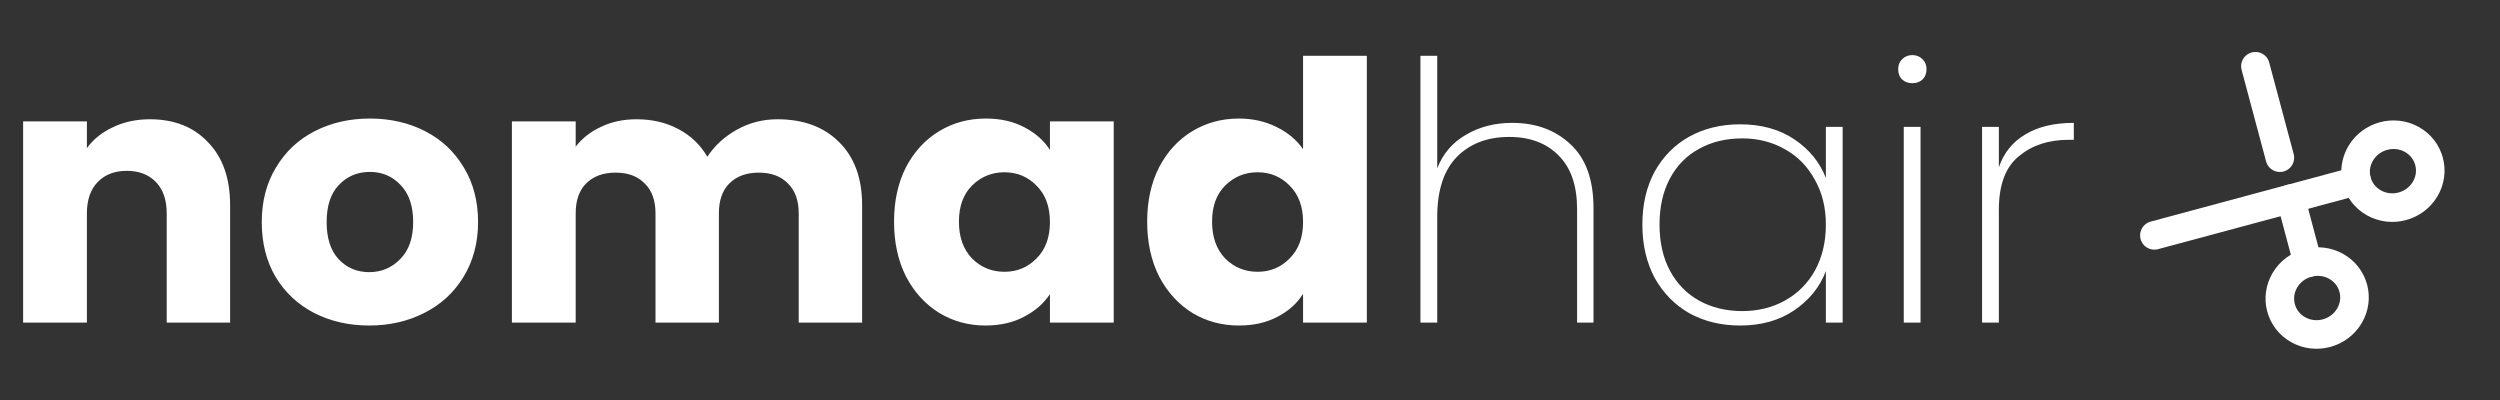 <svg width="175" height="28" viewBox="0 0 175 28" fill="none" xmlns="http://www.w3.org/2000/svg">
<rect x="0" y="0" width="175" height="28" fill="#333333" stroke="none"/>
<g clip-path="url(#clip0_28_10942)">
<path d="M10.495 8.349C12.201 8.349 13.558 8.887 14.568 9.964C15.595 11.024 16.108 12.488 16.108 14.356V22.584H11.67V14.936C11.67 13.994 11.418 13.262 10.913 12.741C10.408 12.219 9.729 11.958 8.876 11.958C8.024 11.958 7.345 12.219 6.84 12.741C6.335 13.262 6.083 13.994 6.083 14.936V22.584H1.619V8.5H6.083V10.368C6.535 9.746 7.145 9.258 7.91 8.904C8.676 8.534 9.538 8.349 10.495 8.349ZM25.842 22.786C24.415 22.786 23.127 22.491 21.978 21.902C20.846 21.314 19.95 20.472 19.289 19.379C18.645 18.285 18.323 17.006 18.323 15.542C18.323 14.095 18.654 12.825 19.315 11.731C19.976 10.62 20.881 9.771 22.03 9.182C23.179 8.593 24.467 8.298 25.894 8.298C27.321 8.298 28.609 8.593 29.758 9.182C30.907 9.771 31.811 10.62 32.473 11.731C33.134 12.825 33.465 14.095 33.465 15.542C33.465 16.989 33.126 18.268 32.447 19.379C31.785 20.472 30.872 21.314 29.706 21.902C28.557 22.491 27.269 22.786 25.842 22.786ZM25.842 19.05C26.695 19.05 27.417 18.748 28.009 18.142C28.618 17.536 28.922 16.67 28.922 15.542C28.922 14.415 28.627 13.548 28.035 12.943C27.46 12.337 26.747 12.034 25.894 12.034C25.024 12.034 24.301 12.337 23.727 12.943C23.153 13.531 22.865 14.398 22.865 15.542C22.865 16.67 23.144 17.536 23.701 18.142C24.275 18.748 24.989 19.05 25.842 19.05ZM54.422 8.349C56.232 8.349 57.668 8.879 58.729 9.939C59.808 10.999 60.348 12.471 60.348 14.356V22.584H55.91V14.936C55.91 14.028 55.657 13.329 55.153 12.842C54.665 12.337 53.986 12.084 53.116 12.084C52.246 12.084 51.559 12.337 51.054 12.842C50.566 13.329 50.323 14.028 50.323 14.936V22.584H45.885V14.936C45.885 14.028 45.632 13.329 45.128 12.842C44.64 12.337 43.961 12.084 43.091 12.084C42.221 12.084 41.533 12.337 41.029 12.842C40.541 13.329 40.298 14.028 40.298 14.936V22.584H35.833V8.5H40.298V10.267C40.75 9.678 41.342 9.215 42.073 8.879C42.804 8.526 43.631 8.349 44.553 8.349C45.65 8.349 46.624 8.576 47.477 9.03C48.347 9.485 49.026 10.133 49.514 10.974C50.018 10.2 50.706 9.569 51.576 9.081C52.446 8.593 53.395 8.349 54.422 8.349ZM62.583 15.517C62.583 14.07 62.861 12.8 63.418 11.706C63.992 10.612 64.767 9.771 65.742 9.182C66.716 8.593 67.804 8.298 69.005 8.298C70.032 8.298 70.928 8.5 71.694 8.904C72.477 9.308 73.078 9.838 73.496 10.494V8.5H77.96V22.584H73.496V20.59C73.06 21.246 72.451 21.776 71.668 22.18C70.902 22.584 70.006 22.786 68.979 22.786C67.796 22.786 66.716 22.491 65.742 21.902C64.767 21.297 63.992 20.447 63.418 19.353C62.861 18.243 62.583 16.964 62.583 15.517ZM73.496 15.542C73.496 14.465 73.182 13.616 72.556 12.993C71.947 12.37 71.198 12.059 70.31 12.059C69.423 12.059 68.666 12.37 68.039 12.993C67.43 13.599 67.125 14.44 67.125 15.517C67.125 16.594 67.43 17.452 68.039 18.091C68.666 18.714 69.423 19.025 70.31 19.025C71.198 19.025 71.947 18.714 72.556 18.091C73.182 17.469 73.496 16.619 73.496 15.542ZM80.302 15.517C80.302 14.07 80.58 12.8 81.138 11.706C81.712 10.612 82.486 9.771 83.461 9.182C84.436 8.593 85.524 8.298 86.725 8.298C87.681 8.298 88.552 8.492 89.335 8.879C90.136 9.266 90.762 9.788 91.215 10.444V3.907H95.679V22.584H91.215V20.565C90.797 21.238 90.197 21.776 89.414 22.18C88.647 22.584 87.751 22.786 86.725 22.786C85.524 22.786 84.436 22.491 83.461 21.902C82.486 21.297 81.712 20.447 81.138 19.353C80.58 18.243 80.302 16.964 80.302 15.517ZM91.215 15.542C91.215 14.465 90.902 13.616 90.275 12.993C89.666 12.37 88.918 12.059 88.03 12.059C87.142 12.059 86.385 12.37 85.759 12.993C85.149 13.599 84.845 14.44 84.845 15.517C84.845 16.594 85.149 17.452 85.759 18.091C86.385 18.714 87.142 19.025 88.03 19.025C88.918 19.025 89.666 18.714 90.275 18.091C90.902 17.469 91.215 16.619 91.215 15.542ZM105.853 8.601C107.524 8.601 108.89 9.106 109.952 10.116C111.014 11.108 111.545 12.589 111.545 14.558V22.584H110.396V14.634C110.396 13.001 109.97 11.756 109.117 10.898C108.264 10.023 107.107 9.586 105.645 9.586C104.113 9.586 102.886 10.057 101.963 10.999C101.058 11.941 100.606 13.338 100.606 15.189V22.584H99.431V3.907H100.606V11.781C101.006 10.755 101.676 9.973 102.616 9.434C103.556 8.879 104.635 8.601 105.853 8.601ZM114.966 15.719C114.966 14.306 115.253 13.069 115.828 12.009C116.419 10.949 117.229 10.133 118.256 9.56C119.3 8.988 120.483 8.702 121.806 8.702C123.303 8.702 124.573 9.056 125.618 9.762C126.662 10.469 127.393 11.369 127.811 12.463V8.879H128.986V22.584H127.811V18.975C127.393 20.085 126.654 21.002 125.592 21.726C124.547 22.433 123.286 22.786 121.806 22.786C120.483 22.786 119.3 22.5 118.256 21.928C117.229 21.339 116.419 20.514 115.828 19.454C115.253 18.377 114.966 17.132 114.966 15.719ZM127.811 15.719C127.811 14.524 127.55 13.473 127.028 12.564C126.523 11.639 125.827 10.932 124.939 10.444C124.051 9.939 123.059 9.687 121.963 9.687C120.814 9.687 119.804 9.931 118.934 10.419C118.064 10.89 117.385 11.58 116.898 12.488C116.41 13.397 116.167 14.474 116.167 15.719C116.167 16.964 116.41 18.041 116.898 18.95C117.385 19.858 118.064 20.556 118.934 21.044C119.822 21.532 120.832 21.776 121.963 21.776C123.059 21.776 124.051 21.532 124.939 21.044C125.844 20.54 126.549 19.833 127.054 18.924C127.558 17.999 127.811 16.93 127.811 15.719ZM133.864 5.825C133.585 5.825 133.35 5.741 133.159 5.573C132.967 5.388 132.872 5.144 132.872 4.841C132.872 4.555 132.967 4.319 133.159 4.134C133.35 3.949 133.585 3.856 133.864 3.856C134.142 3.856 134.377 3.949 134.568 4.134C134.76 4.319 134.856 4.555 134.856 4.841C134.856 5.144 134.76 5.388 134.568 5.573C134.377 5.741 134.142 5.825 133.864 5.825ZM134.438 8.879V22.584H133.264V8.879H134.438ZM139.92 11.706C140.268 10.696 140.886 9.931 141.773 9.409C142.661 8.871 143.792 8.601 145.167 8.601V9.788H144.776C143.383 9.788 142.226 10.175 141.303 10.949C140.381 11.706 139.92 12.951 139.92 14.684V22.584H138.745V8.879H139.92V11.706Z" fill="white"/>
<mask id="mask0_28_10942" style="mask-type:luminance" maskUnits="userSpaceOnUse" x="146" y="0" width="29" height="28">
<path d="M146.037 17.76L164.054 27.816L174.66 10.056L156.643 -4.04919e-05L146.037 17.76Z" fill="white"/>
</mask>
<g mask="url(#mask0_28_10942)">
<path d="M163.527 18.642C162.283 17.948 160.681 18.379 159.95 19.605C159.217 20.831 159.632 22.387 160.876 23.082C162.12 23.776 163.721 23.345 164.453 22.119C165.186 20.893 164.771 19.336 163.527 18.642Z" stroke="white" stroke-width="2" stroke-linecap="round" stroke-linejoin="round"/>
<path d="M168.83 9.762C167.586 9.068 165.984 9.499 165.253 10.725C164.52 11.951 164.935 13.508 166.179 14.202C167.423 14.896 169.024 14.465 169.757 13.239C170.489 12.013 170.074 10.456 168.83 9.762Z" stroke="white" stroke-width="2" stroke-linecap="round" stroke-linejoin="round"/>
<path d="M150.808 16.476L164.976 12.663" stroke="white" stroke-width="2" stroke-linecap="round" stroke-linejoin="round"/>
<path d="M159.591 11.038L157.879 4.636" stroke="white" stroke-width="2" stroke-linecap="round" stroke-linejoin="round"/>
<path d="M161.547 18.405L160.349 13.908" stroke="white" stroke-width="2" stroke-linecap="round" stroke-linejoin="round"/>
</g>
</g>
<defs>
<clipPath id="clip0_28_10942">
<rect width="175" height="28" fill="white"/>
</clipPath>
</defs>
</svg>
